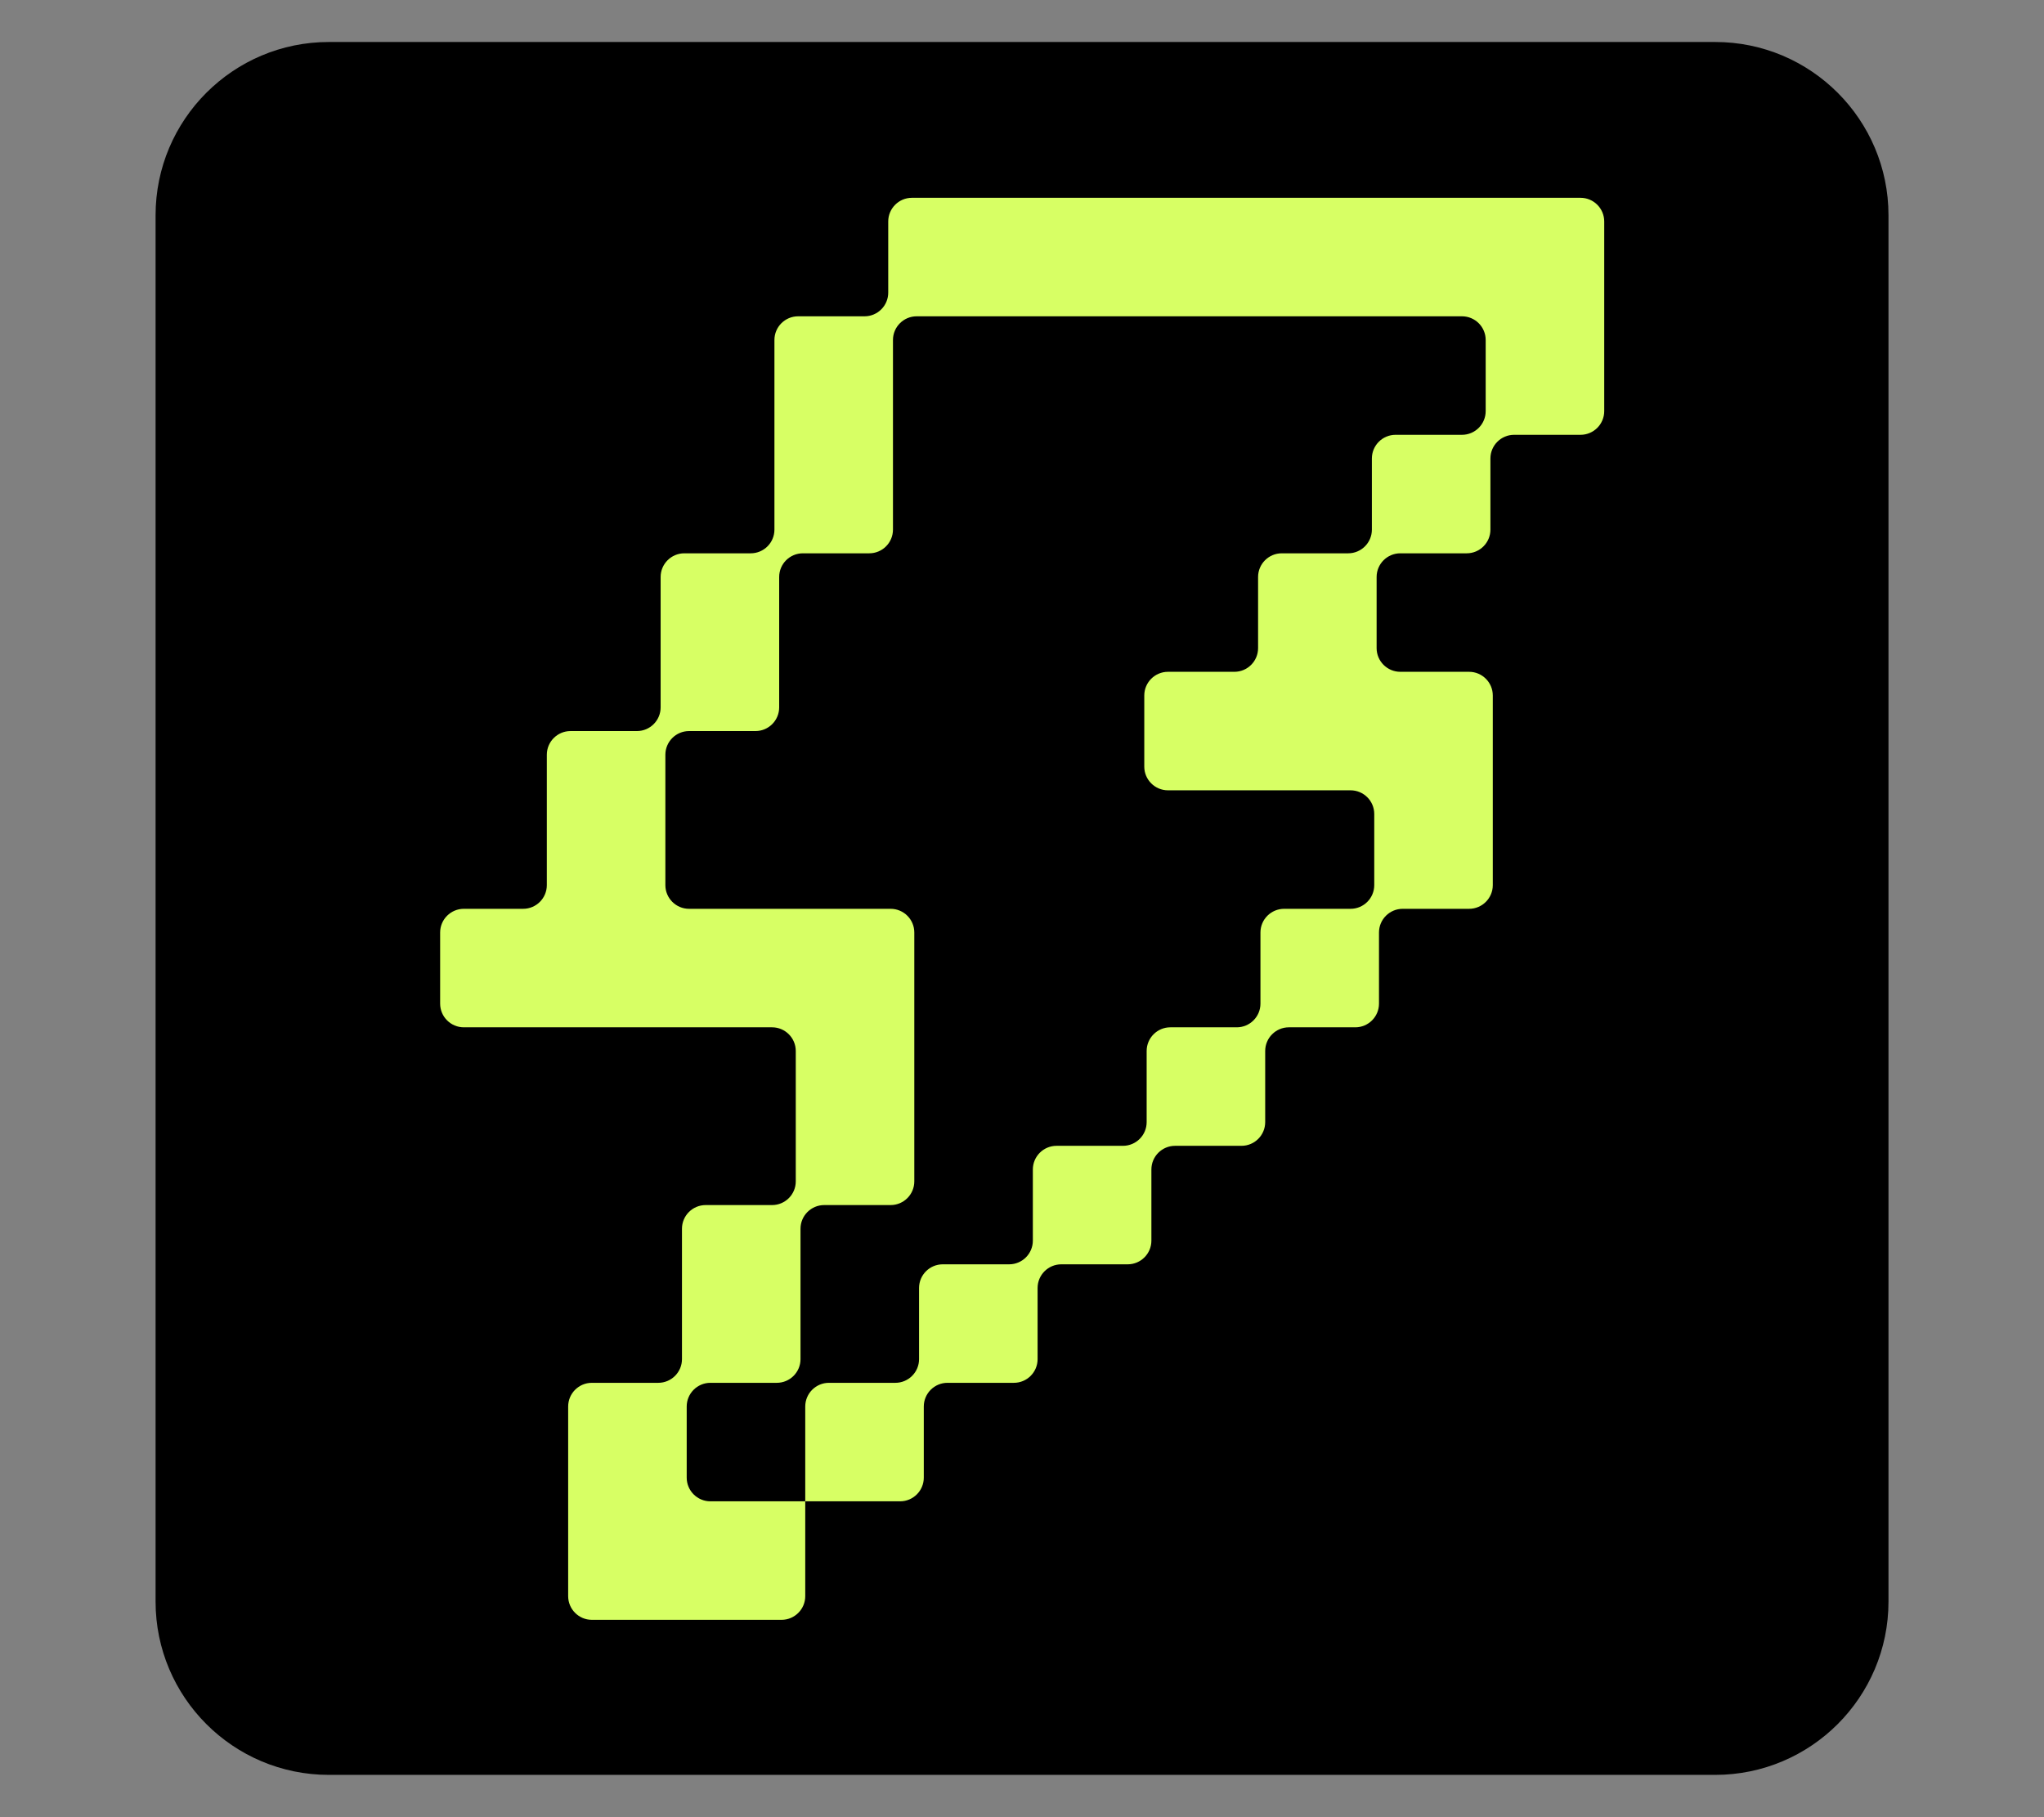 <svg width="100%" height="100%" viewBox="0 0 18 16" version="1.1" xmlns="http://www.w3.org/2000/svg" xmlns:xlink="http://www.w3.org/1999/xlink" xml:space="preserve" style="fill-rule:evenodd;clip-rule:evenodd;stroke-linejoin:round;stroke-miterlimit:2;"><rect x="0" y="0" width="18" height="16" fill="#808080" stroke="none"/><g id="ruff-1" transform="matrix(0.028,0,0,0.028,9,8)"><g transform="matrix(1,0,0,1,-272.5,-272.5)"><g transform="matrix(1.91,0,0,1.445,-37.822,-55.219)"><path d="M305.152,75.919L305.152,377.604C305.152,398.417 292.366,415.315 276.617,415.315L48.338,415.315C32.589,415.315 19.803,398.417 19.803,377.604L19.803,75.919C19.803,55.106 32.589,38.208 48.338,38.208L276.617,38.208C292.366,38.208 305.152,55.106 305.152,75.919Z"/></g><g transform="matrix(0.822,0,0,0.822,89.5,48.575)"><path d="M180.516,0.5C175.507,0.5 171.445,4.559 171.445,9.567L171.445,36.767C171.445,41.774 167.384,45.833 162.374,45.833L136.975,45.833C131.965,45.833 127.904,49.893 127.904,54.9L127.904,127.433C127.904,132.441 123.842,136.5 118.832,136.5L93.433,136.5C88.423,136.5 84.362,140.559 84.362,145.567L84.362,195.433C84.362,200.441 80.301,204.5 75.291,204.5L49.892,204.5C44.882,204.5 40.82,208.559 40.82,213.567L40.82,263.433C40.82,268.441 36.759,272.5 31.749,272.5L9.071,272.5C4.061,272.5 0,276.559 0,281.567L0,308.767C0,313.774 4.061,317.833 9.071,317.833L126.996,317.833C132.006,317.833 136.068,321.893 136.068,326.9L136.068,376.767C136.068,381.774 132.006,385.833 126.996,385.833L101.597,385.833C96.587,385.833 92.526,389.893 92.526,394.9L92.526,444.767C92.526,449.774 88.465,453.833 83.455,453.833L58.056,453.833C53.046,453.833 48.984,457.893 48.984,462.9L48.984,535.433C48.984,540.441 53.046,544.5 58.056,544.5L130.625,544.5C135.635,544.5 139.696,540.441 139.696,535.433L139.696,499.167L175.981,499.167C180.991,499.167 185.052,495.107 185.052,490.1L185.052,462.9C185.052,457.893 189.113,453.833 194.123,453.833L219.522,453.833C224.532,453.833 228.594,449.774 228.594,444.767L228.594,417.567C228.594,412.559 232.655,408.5 237.665,408.5L263.064,408.5C268.074,408.5 272.135,404.441 272.135,399.433L272.135,372.233C272.135,367.226 276.197,363.167 281.206,363.167L306.606,363.167C311.616,363.167 315.677,359.107 315.677,354.1L315.677,326.9C315.677,321.893 319.738,317.833 324.748,317.833L350.147,317.833C355.157,317.833 359.219,313.774 359.219,308.767L359.219,281.567C359.219,276.559 363.28,272.5 368.29,272.5L393.689,272.5C398.699,272.5 402.76,268.441 402.76,263.433L402.76,190.9C402.76,185.893 398.699,181.833 393.689,181.833L367.383,181.833C362.373,181.833 358.311,177.774 358.311,172.767L358.311,145.567C358.311,140.559 362.373,136.5 367.383,136.5L392.782,136.5C397.792,136.5 401.853,132.441 401.853,127.433L401.853,100.233C401.853,95.226 405.914,91.167 410.924,91.167L436.324,91.167C441.333,91.167 445.395,87.107 445.395,82.1L445.395,9.567C445.395,4.559 441.333,0.5 436.324,0.5L180.516,0.5ZM146.953,385.833C141.943,385.833 137.882,389.893 137.882,394.9L137.882,444.767C137.882,449.774 133.821,453.833 128.811,453.833L103.411,453.833C98.402,453.833 94.34,457.893 94.34,462.9L94.34,490.1C94.34,495.107 98.402,499.167 103.411,499.167L139.696,499.167L139.696,462.9C139.696,457.893 143.757,453.833 148.767,453.833L174.167,453.833C179.176,453.833 183.238,449.774 183.238,444.767L183.238,417.567C183.238,412.559 187.299,408.5 192.309,408.5L217.708,408.5C222.718,408.5 226.779,404.441 226.779,399.433L226.779,372.233C226.779,367.226 230.841,363.167 235.851,363.167L261.25,363.167C266.26,363.167 270.321,359.107 270.321,354.1L270.321,326.9C270.321,321.893 274.382,317.833 279.392,317.833L304.791,317.833C309.801,317.833 313.863,313.774 313.863,308.767L313.863,281.567C313.863,276.559 317.924,272.5 322.934,272.5L348.333,272.5C353.343,272.5 357.404,268.441 357.404,263.433L357.404,236.233C357.404,231.226 353.343,227.167 348.333,227.167L278.485,227.167C273.475,227.167 269.414,223.107 269.414,218.1L269.414,190.9C269.414,185.893 273.475,181.833 278.485,181.833L303.884,181.833C308.894,181.833 312.956,177.774 312.956,172.767L312.956,145.567C312.956,140.559 317.017,136.5 322.027,136.5L347.426,136.5C352.436,136.5 356.497,132.441 356.497,127.433L356.497,100.233C356.497,95.226 360.558,91.167 365.568,91.167L390.968,91.167C395.978,91.167 400.039,87.107 400.039,82.1L400.039,54.9C400.039,49.893 395.978,45.833 390.968,45.833L182.331,45.833C177.321,45.833 173.259,49.893 173.259,54.9L173.259,127.433C173.259,132.441 169.198,136.5 164.188,136.5L138.789,136.5C133.779,136.5 129.718,140.559 129.718,145.567L129.718,195.433C129.718,200.441 125.656,204.5 120.647,204.5L95.247,204.5C90.238,204.5 86.176,208.559 86.176,213.567L86.176,263.433C86.176,268.441 90.238,272.5 95.247,272.5L172.352,272.5C177.362,272.5 181.423,276.559 181.423,281.567L181.423,376.767C181.423,381.774 177.362,385.833 172.352,385.833L146.953,385.833Z" style="fill:rgb(215,255,100);"/></g></g></g></svg>